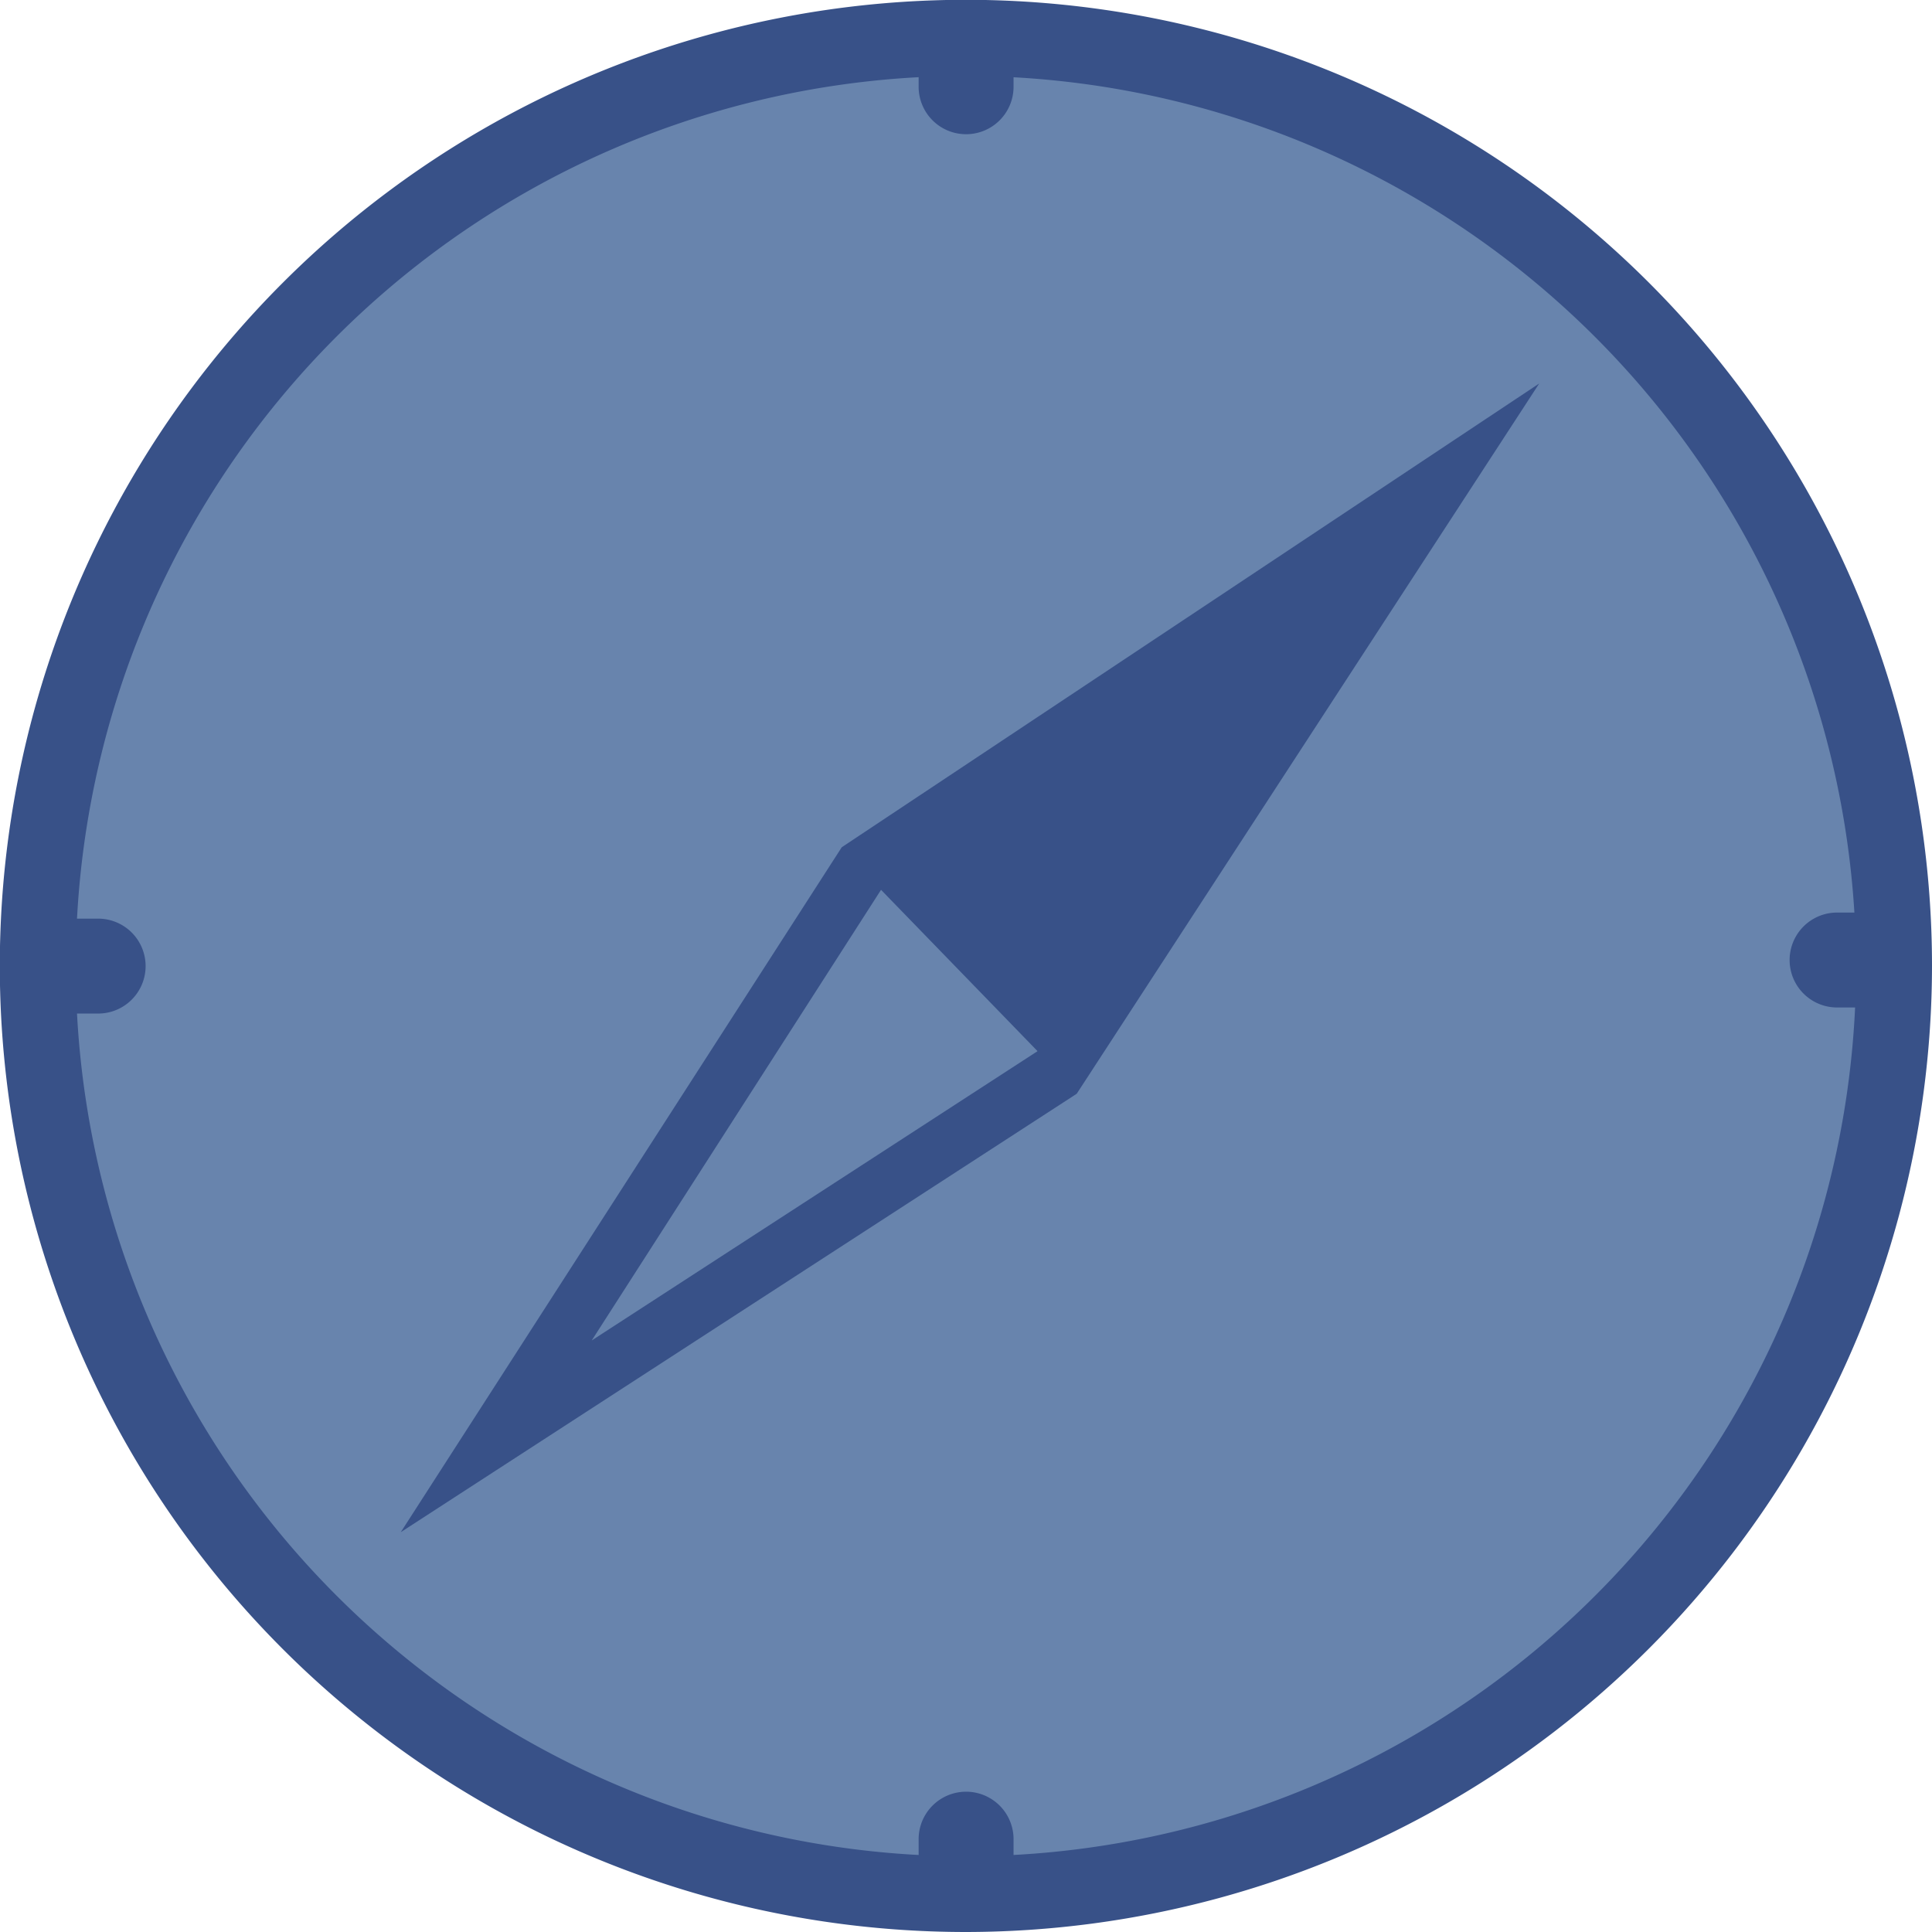 <svg xmlns="http://www.w3.org/2000/svg" viewBox="0 0 101.77 101.77"><defs><style>.cls-1{fill:#6884ad;}.cls-2{fill:#385188;}</style></defs><title>icons</title><g id="Layer_7" data-name="Layer 7"><circle class="cls-1" cx="50.89" cy="50.89" r="48.89"/><path class="cls-2" d="M50.89,100.77a49.89,49.89,0,1,1,49.88-49.89A49.94,49.94,0,0,1,50.89,100.77ZM50.89,3A47.89,47.89,0,1,0,98.77,50.89,47.94,47.94,0,0,0,50.89,3Z"/><path class="cls-2" d="M50.89,100.77a49.89,49.89,0,1,1,49.88-49.89A49.94,49.94,0,0,1,50.89,100.77ZM50.89,3A47.89,47.89,0,1,0,98.77,50.89,47.94,47.94,0,0,0,50.89,3Z"/><path class="cls-2" d="M50.89,101.77a50.89,50.89,0,1,1,50.88-50.89A50.94,50.94,0,0,1,50.89,101.77ZM2,50.89a48.89,48.89,0,0,0,97.77,0A48.89,48.89,0,0,1,2,50.89ZM50.89,4A46.89,46.89,0,1,0,97.77,50.89,46.94,46.94,0,0,0,50.89,4Z"/><polygon class="cls-1" points="55.72 56.47 26.15 75.66 45.34 45.77 75.86 25.48 55.72 56.47"/><path class="cls-2" d="M22.8,79l21.81-34,.17-.12L79.33,22,56.45,57.19ZM46.07,46.48,29.5,72.29,55,55.74,72.39,29Z"/><path class="cls-2" d="M24.47,77.34l20.59-32L77.6,23.72,56,56.89ZM45.71,46.13,27.82,74,55.36,56.1,74.12,27.23Z"/><path class="cls-2" d="M21.11,80.71,44.34,44.63,81.08,20.2,56.72,57.61l-.18.12ZM46.43,46.84,31.17,70.61,54.64,55.38l16-24.64Z"/><polygon class="cls-2" points="45.34 45.77 75.86 25.48 55.72 56.47 45.34 45.77"/><rect class="cls-2" x="49.39" y="1.66" width="3" height="4.4" rx="1.5" ry="1.5"/><path class="cls-2" d="M50.89,7.07a2.5,2.5,0,0,1-2.5-2.5V3.16a2.5,2.5,0,1,1,5,0v1.4A2.5,2.5,0,0,1,50.89,7.07Zm0-4.4a.5.5,0,0,0-.5.5v1.4a.5.5,0,0,0,1,0V3.16A.5.5,0,0,0,50.89,2.66Z"/><rect class="cls-2" x="1.79" y="49.39" width="4.88" height="3" rx="1.5" ry="1.5"/><path class="cls-2" d="M5.17,53.39H3.29a2.5,2.5,0,0,1,0-5H5.17a2.5,2.5,0,1,1,0,5Zm-1.88-3a.5.5,0,1,0,0,1H5.17a.5.5,0,1,0,0-1Z"/><rect class="cls-2" x="49.39" y="95.38" width="3" height="4.88" rx="1.5" ry="1.5"/><path class="cls-2" d="M50.89,101.26a2.5,2.5,0,0,1-2.5-2.5V96.88a2.5,2.5,0,0,1,5,0v1.88A2.5,2.5,0,0,1,50.89,101.26Zm0-4.88a.5.5,0,0,0-.5.5v1.88a.5.5,0,1,0,1,0V96.88A.5.5,0,0,0,50.89,96.38Z"/><rect class="cls-2" x="95.27" y="49.07" width="4.88" height="3" rx="1.5" ry="1.5"/><path class="cls-2" d="M98.64,53.07H96.77a2.5,2.5,0,0,1,0-5h1.88a2.5,2.5,0,1,1,0,5Zm-1.88-3a.5.5,0,0,0,0,1h1.88a.5.5,0,0,0,0-1Z"/></g></svg>
